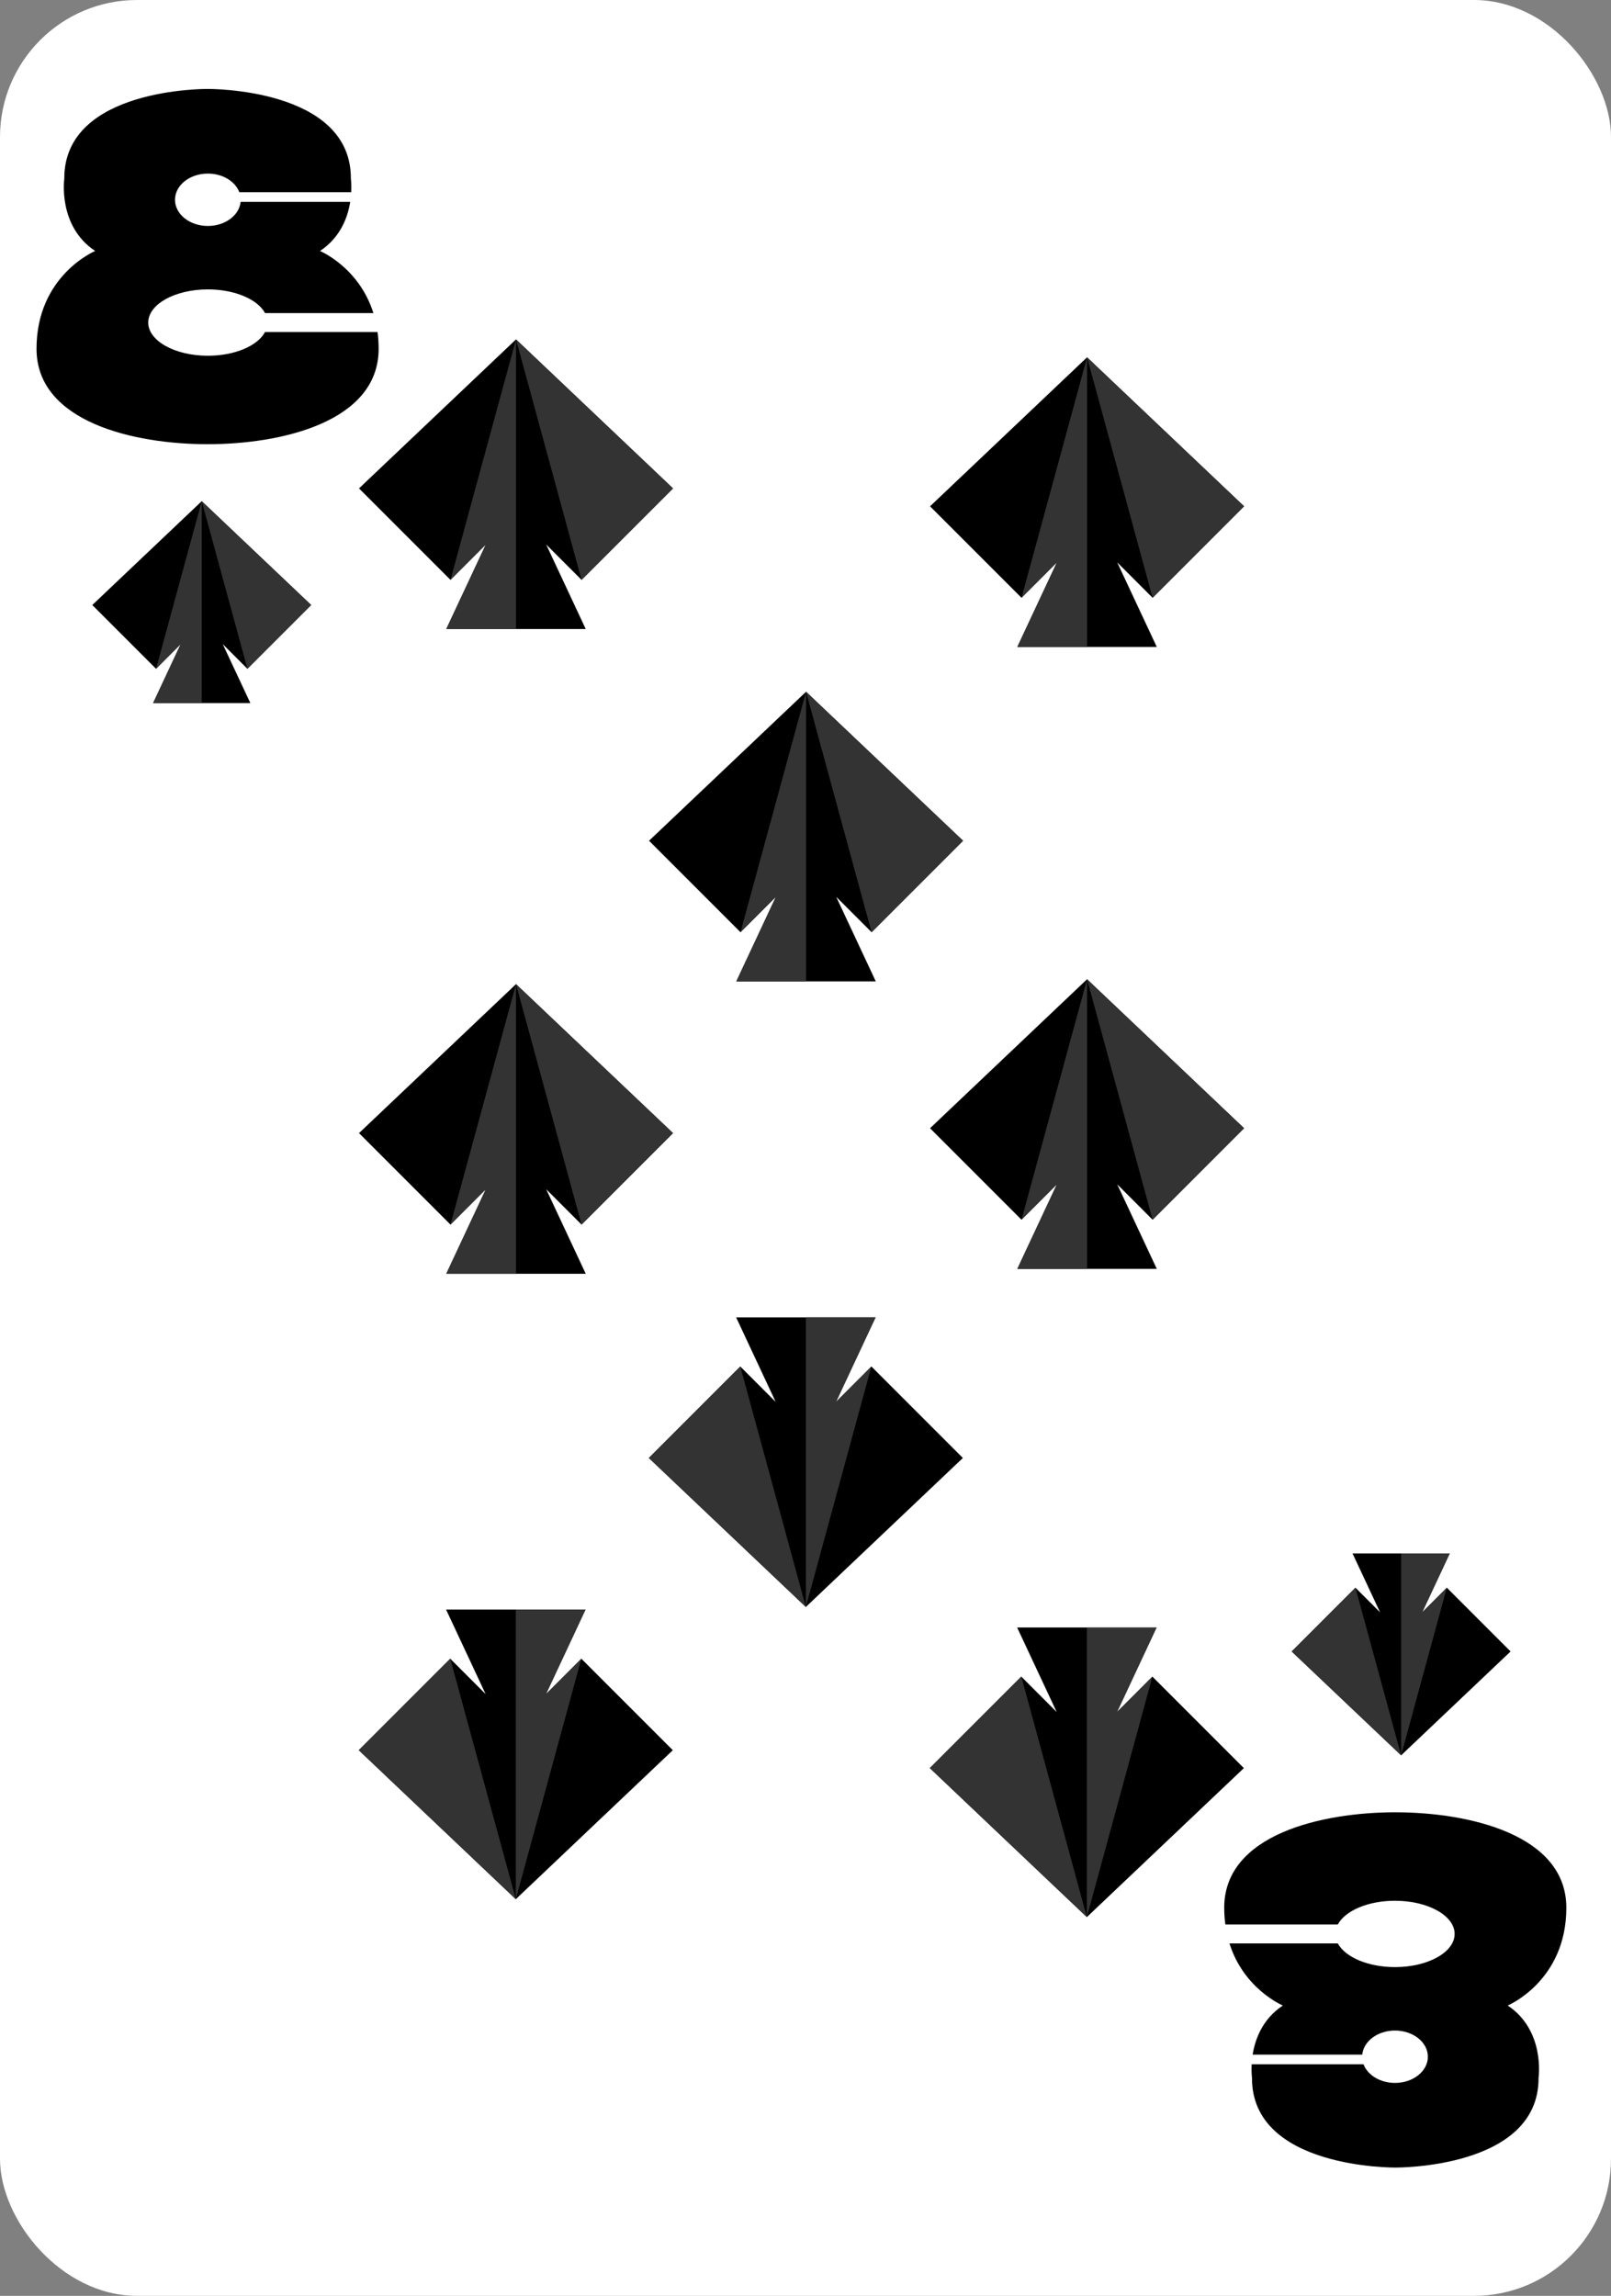 <?xml version="1.0" encoding="UTF-8"?>
<svg id="Layer_2" data-name="Layer 2" xmlns="http://www.w3.org/2000/svg" width="837.007" height="1192.499" xmlns:xlink="http://www.w3.org/1999/xlink" viewBox="0 0 837.007 1192.499">
  <rect x="0" y="0" width="837.007" height="1192.499" fill="#808080" stroke="none"/>
  <defs>
    <style>
      .cls-1 {
        fill: #fff;
      }

      .cls-2 {
        fill: #333;
      }
    </style>
    <symbol id="Blac_8" data-name="Blac 8" viewBox="0 0 177.752 184.528">
      <path d="M118.72,126.274c-3.812,7.115-15.66,12.304-29.693,12.304-17.113,0-30.986-7.715-30.986-17.231s13.873-17.231,30.986-17.231c14.033,0,25.881,5.189,29.693,12.304h56.308c-7.467-23.798-27.738-32.255-27.738-32.255,10.592-7.04,14.409-17.443,15.687-25.507h-56.94c-.702,6.999-8.042,12.508-17.011,12.508-9.433,0-17.08-6.09-17.08-13.604s7.647-13.604,17.08-13.604c7.722,0,14.24,4.083,16.353,9.685h58.124c.216-4.181-.181-6.964-.181-6.964C163.644-.782,88.876,.001,88.876,.001,88.876,.001,14.108-.782,14.429,46.679c0,0-3.527,24.486,16.032,37.485,0,0-30.462,12.697-30.462,50.786s50.776,49.577,88.876,49.577,88.876-11.487,88.876-49.577c0-3.059-.215-5.938-.576-8.676h-58.456Z"/>
    </symbol>
    <symbol id="Club" viewBox="0 0 252.167 232.515">
      <g>
        <polygon points="178.717 193.054 252.167 119.605 126.083 0 0 119.605 73.45 193.054 101.851 164.654 70.091 232.515 126.083 232.515 182.076 232.515 150.316 164.654 178.717 193.054"/>
        <polygon class="cls-2" points="126.083 0 73.45 193.054 101.851 164.654 70.091 232.515 126.083 232.515 126.083 0"/>
        <polygon class="cls-2" points="126.083 0 178.717 193.054 252.167 119.605 126.083 0"/>
      </g>
    </symbol>
  </defs>
  <g id="Layer_5" data-name="Layer 5">
    <rect class="cls-1" width="837.007" height="1192.499" rx="71.196" ry="71.196"/>
    <use width="177.752" height="184.528" transform="translate(18.977 46.2)" xlink:href="#Blac_8"/>
    <use width="177.752" height="184.528" transform="translate(813.804 1125.851) rotate(-180)" xlink:href="#Blac_8"/>
    <use width="252.167" height="232.515" transform="translate(47.949 260.316) scale(.451)" xlink:href="#Club"/>
    <use width="252.167" height="232.515" transform="translate(186.522 176.291) scale(.647)" xlink:href="#Club"/>
    <use width="252.167" height="232.515" transform="translate(349.566 986.46) rotate(-180) scale(.647)" xlink:href="#Club"/>
    <use width="252.167" height="232.515" transform="translate(186.522 511.168) scale(.647)" xlink:href="#Club"/>
    <use width="252.167" height="232.515" transform="translate(784.831 911.735) rotate(-180) scale(.451)" xlink:href="#Club"/>
    <use width="252.167" height="232.515" transform="translate(646.259 995.76) rotate(-180) scale(.647)" xlink:href="#Club"/>
    <use width="252.167" height="232.515" transform="translate(500.259 834.68) rotate(-180) scale(.647)" xlink:href="#Club"/>
    <use width="252.167" height="232.515" transform="translate(483.214 185.591) scale(.647)" xlink:href="#Club"/>
    <use width="252.167" height="232.515" transform="translate(337.215 359.308) scale(.647)" xlink:href="#Club"/>
    <use width="252.167" height="232.515" transform="translate(483.214 508.63) scale(.647)" xlink:href="#Club"/>
  </g>
</svg>